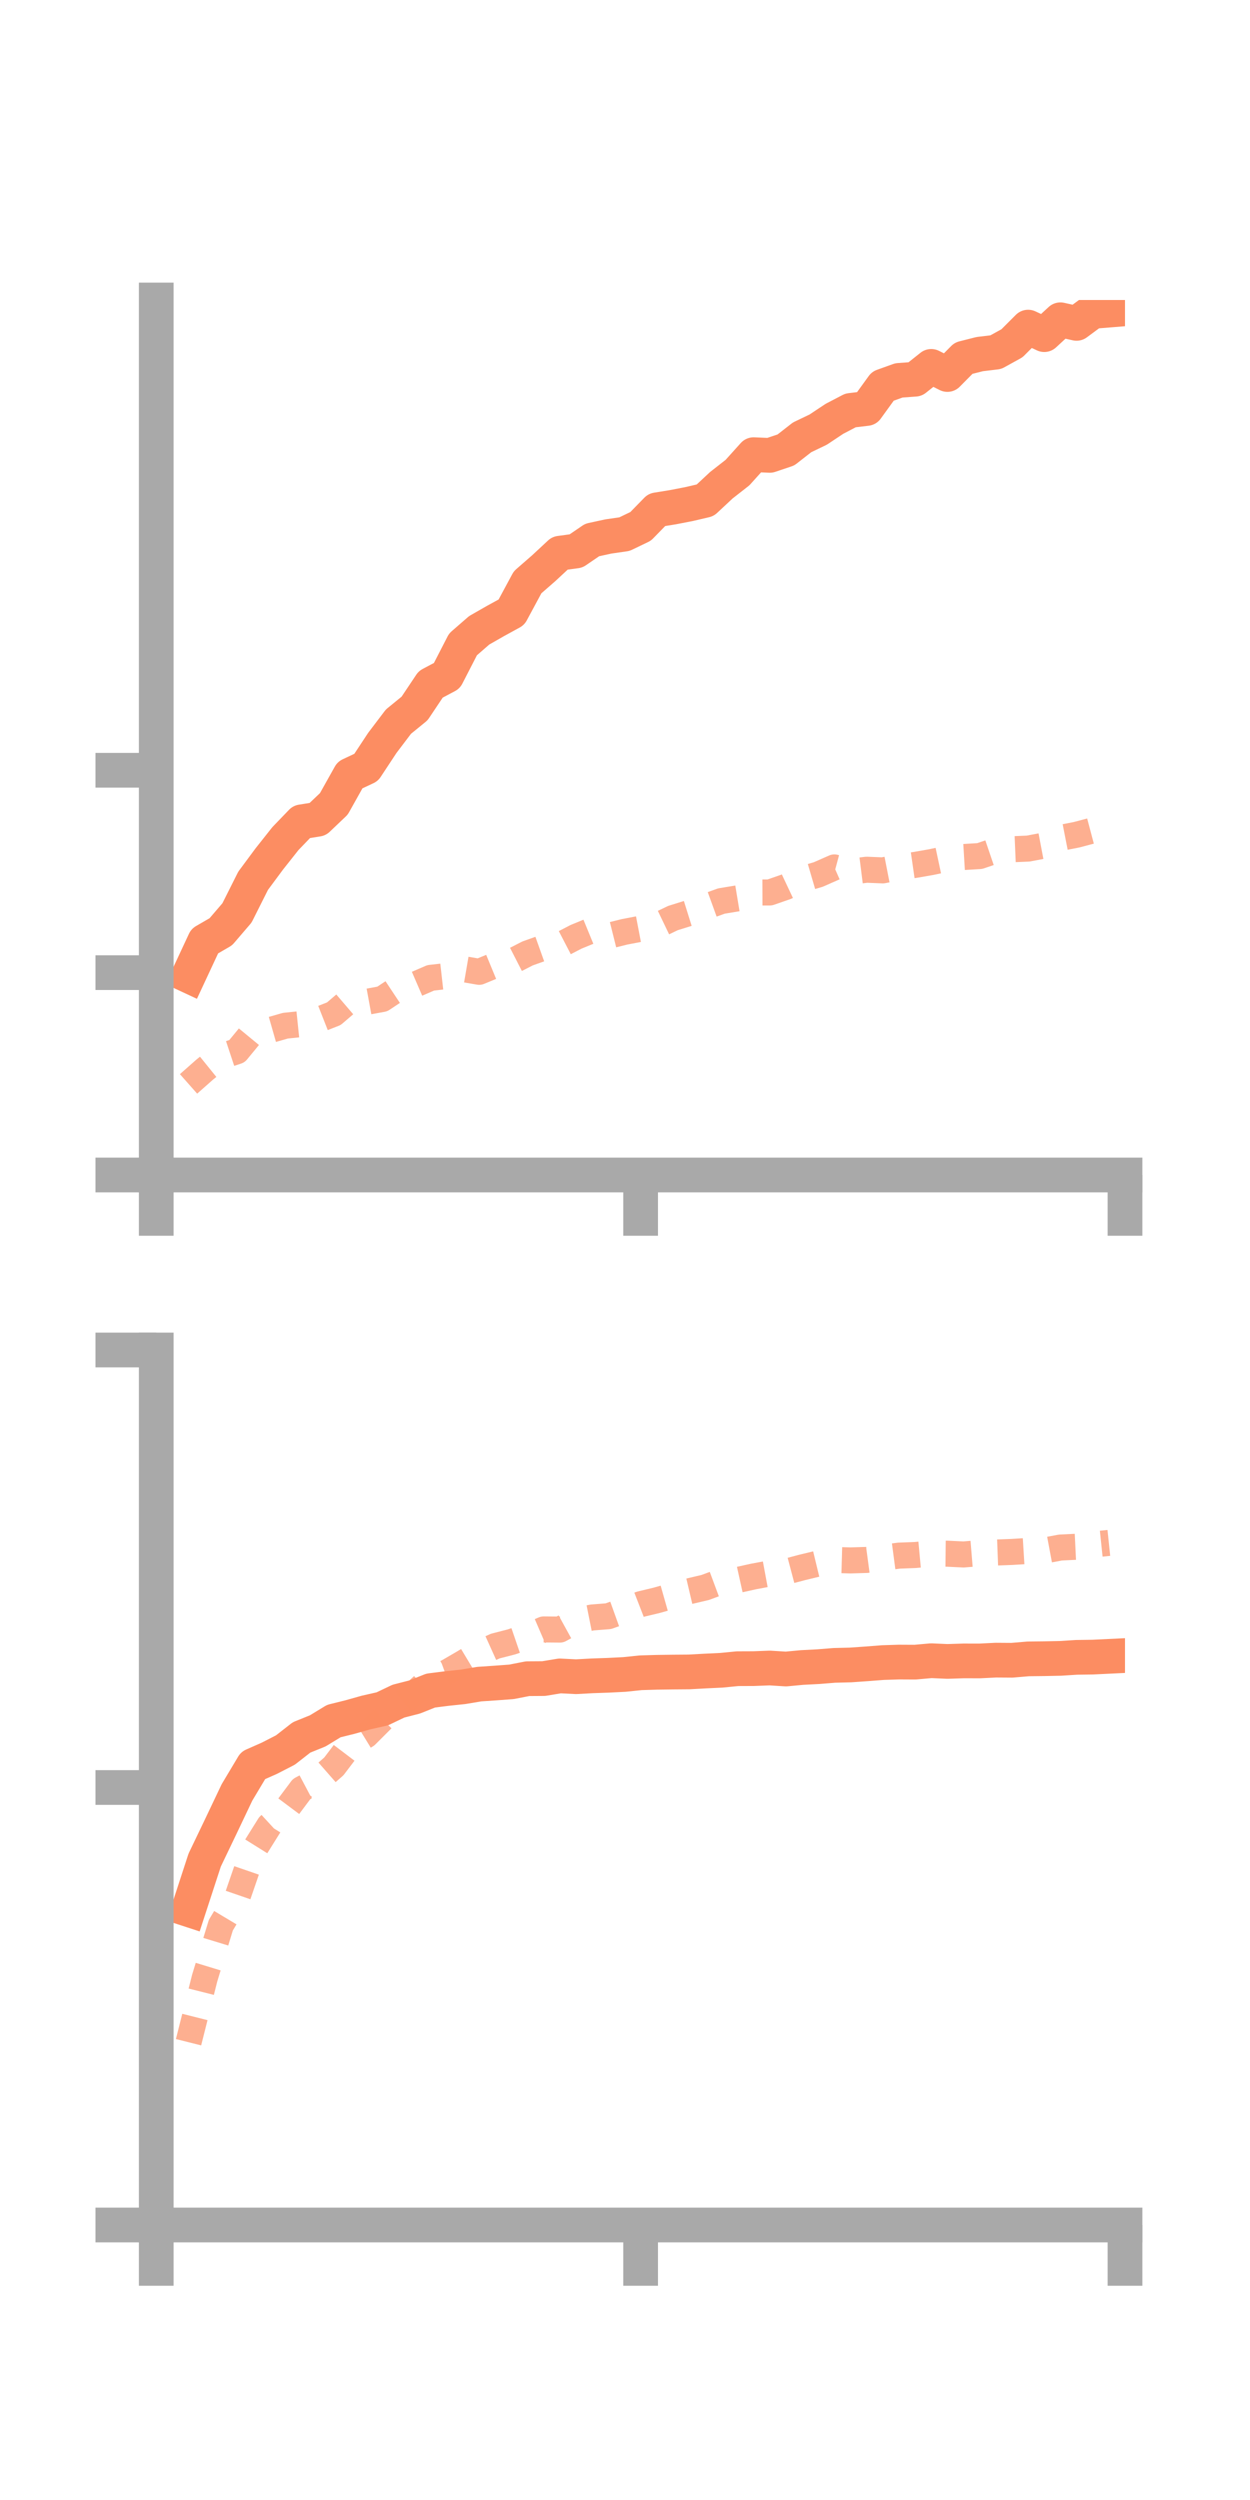 <?xml version="1.0" encoding="utf-8" standalone="no"?>
<!DOCTYPE svg PUBLIC "-//W3C//DTD SVG 1.1//EN"
  "http://www.w3.org/Graphics/SVG/1.1/DTD/svg11.dtd">
<!-- Created with matplotlib (https://matplotlib.org/) -->
<svg height="144pt" version="1.1" viewBox="0 0 72 144" width="72pt" xmlns="http://www.w3.org/2000/svg" xmlns:xlink="http://www.w3.org/1999/xlink">
 <defs>
  <style type="text/css">*{stroke-linecap:butt;stroke-linejoin:round;}</style>
 </defs>
 <g id="figure_1">
  <g id="patch_1">
   <path d="M 0 144 
L 72 144 
L 72 0 
L 0 0 
z
" style="fill:none;"/>
  </g>
  <g id="axes_1">
   <g id="patch_2">
    <path d="M 9 67.68 
L 64.8 67.68 
L 64.8 17.28 
L 9 17.28 
z
" style="fill:none;"/>
   </g>
   <g id="matplotlib.axis_1">
    <g id="xtick_1">
     <g id="line2d_1">
      <defs>
       <path d="M 0 0 
L 0 3.5 
" id="m242080cd8b" style="stroke:#a9a9a9;stroke-width:2;"/>
      </defs>
      <g>
       <use style="fill:#a9a9a9;stroke:#a9a9a9;stroke-width:2;" x="9" xlink:href="#m242080cd8b" y="67.68"/>
      </g>
     </g>
    </g>
    <g id="xtick_2">
     <g id="line2d_2">
      <g>
       <use style="fill:#a9a9a9;stroke:#a9a9a9;stroke-width:2;" x="36.9" xlink:href="#m242080cd8b" y="67.68"/>
      </g>
     </g>
    </g>
    <g id="xtick_3">
     <g id="line2d_3">
      <g>
       <use style="fill:#a9a9a9;stroke:#a9a9a9;stroke-width:2;" x="64.8" xlink:href="#m242080cd8b" y="67.68"/>
      </g>
     </g>
    </g>
   </g>
   <g id="matplotlib.axis_2">
    <g id="ytick_1">
     <g id="line2d_4">
      <defs>
       <path d="M 0 0 
L -3.5 0 
" id="m6f6616c421" style="stroke:#a9a9a9;stroke-width:2;"/>
      </defs>
      <g>
       <use style="fill:#a9a9a9;stroke:#a9a9a9;stroke-width:2;" x="9" xlink:href="#m6f6616c421" y="67.68"/>
      </g>
     </g>
    </g>
    <g id="ytick_2">
     <g id="line2d_5">
      <g>
       <use style="fill:#a9a9a9;stroke:#a9a9a9;stroke-width:2;" x="9" xlink:href="#m6f6616c421" y="56.024"/>
      </g>
     </g>
    </g>
    <g id="ytick_3">
     <g id="line2d_6">
      <g>
       <use style="fill:#a9a9a9;stroke:#a9a9a9;stroke-width:2;" x="9" xlink:href="#m6f6616c421" y="44.368"/>
      </g>
     </g>
    </g>
   </g>
   <g id="line2d_7">
    <path clip-path="url(#pacc845e2f1)" d="M 10.86 56.203 
L 11.79 54.208 
L 12.72 53.669 
L 13.65 52.585 
L 14.58 50.733 
L 15.51 49.478 
L 16.44 48.303 
L 17.37 47.337 
L 18.3 47.188 
L 19.23 46.303 
L 20.16 44.642 
L 21.09 44.204 
L 22.02 42.794 
L 22.95 41.567 
L 23.88 40.808 
L 24.81 39.417 
L 25.74 38.924 
L 26.67 37.116 
L 27.6 36.307 
L 28.53 35.775 
L 29.46 35.265 
L 30.39 33.539 
L 31.32 32.728 
L 32.25 31.863 
L 33.18 31.737 
L 34.11 31.103 
L 35.04 30.901 
L 35.97 30.766 
L 36.9 30.319 
L 37.83 29.366 
L 38.76 29.215 
L 39.69 29.035 
L 40.62 28.817 
L 41.55 27.949 
L 42.48 27.222 
L 43.41 26.189 
L 44.34 26.23 
L 45.27 25.917 
L 46.2 25.191 
L 47.13 24.745 
L 48.06 24.126 
L 48.99 23.64 
L 49.92 23.529 
L 50.85 22.244 
L 51.78 21.91 
L 52.71 21.843 
L 53.64 21.104 
L 54.57 21.572 
L 55.5 20.633 
L 56.43 20.397 
L 57.36 20.285 
L 58.29 19.772 
L 59.22 18.842 
L 60.15 19.276 
L 61.08 18.419 
L 62.01 18.627 
L 62.94 17.938 
L 63.87 17.863 
" style="fill:none;stroke:#fc8d62;stroke-linecap:square;stroke-width:2;"/>
   </g>
   <g id="line2d_8">
    <path clip-path="url(#pacc845e2f1)" d="M 10.86 62.433 
L 11.79 61.611 
L 12.72 60.859 
L 13.65 60.551 
L 14.58 59.421 
L 15.51 59.346 
L 16.44 59.08 
L 17.37 58.984 
L 18.3 58.756 
L 19.23 58.39 
L 20.16 57.594 
L 21.09 57.712 
L 22.02 57.542 
L 22.95 56.925 
L 23.88 56.725 
L 24.81 56.323 
L 25.74 56.218 
L 26.67 55.817 
L 27.6 55.977 
L 28.53 55.593 
L 29.46 55.393 
L 30.39 54.917 
L 31.32 54.585 
L 32.25 54.443 
L 33.18 53.961 
L 34.11 53.579 
L 35.04 53.906 
L 35.97 53.674 
L 36.9 53.496 
L 37.83 53.327 
L 38.76 52.881 
L 39.69 52.59 
L 40.62 52.237 
L 41.55 51.9 
L 42.48 51.746 
L 43.41 51.409 
L 44.34 51.406 
L 45.27 51.083 
L 46.2 50.645 
L 47.13 50.373 
L 48.06 49.963 
L 48.99 50.213 
L 49.92 50.096 
L 50.85 50.134 
L 51.78 49.953 
L 52.71 49.819 
L 53.64 49.657 
L 54.57 49.459 
L 55.5 49.365 
L 56.43 49.309 
L 57.36 48.993 
L 58.29 48.918 
L 59.22 48.879 
L 60.15 48.703 
L 61.08 48.264 
L 62.01 48.082 
L 62.94 47.835 
L 63.87 47.704 
" style="fill:none;stroke:#fc8d62;stroke-dasharray:1.5,1.5;stroke-dashoffset:0;stroke-opacity:0.7;stroke-width:1.5;"/>
   </g>
   <g id="patch_3">
    <path d="M 9 67.68 
L 9 17.28 
" style="fill:none;stroke:#a9a9a9;stroke-linecap:square;stroke-linejoin:miter;stroke-width:2;"/>
   </g>
   <g id="patch_4">
    <path d="M 64.8 67.68 
L 64.8 17.28 
" style="fill:none;"/>
   </g>
   <g id="patch_5">
    <path d="M 9 67.68 
L 64.8 67.68 
" style="fill:none;stroke:#a9a9a9;stroke-linecap:square;stroke-linejoin:miter;stroke-width:2;"/>
   </g>
   <g id="patch_6">
    <path d="M 9 17.28 
L 64.8 17.28 
" style="fill:none;"/>
   </g>
  </g>
  <g id="axes_2">
   <g id="patch_7">
    <path d="M 9 128.16 
L 64.8 128.16 
L 64.8 77.76 
L 9 77.76 
z
" style="fill:none;"/>
   </g>
   <g id="matplotlib.axis_3">
    <g id="xtick_4">
     <g id="line2d_9">
      <g>
       <use style="fill:#a9a9a9;stroke:#a9a9a9;stroke-width:2;" x="9" xlink:href="#m242080cd8b" y="128.16"/>
      </g>
     </g>
    </g>
    <g id="xtick_5">
     <g id="line2d_10">
      <g>
       <use style="fill:#a9a9a9;stroke:#a9a9a9;stroke-width:2;" x="36.9" xlink:href="#m242080cd8b" y="128.16"/>
      </g>
     </g>
    </g>
    <g id="xtick_6">
     <g id="line2d_11">
      <g>
       <use style="fill:#a9a9a9;stroke:#a9a9a9;stroke-width:2;" x="64.8" xlink:href="#m242080cd8b" y="128.16"/>
      </g>
     </g>
    </g>
   </g>
   <g id="matplotlib.axis_4">
    <g id="ytick_4">
     <g id="line2d_12">
      <g>
       <use style="fill:#a9a9a9;stroke:#a9a9a9;stroke-width:2;" x="9" xlink:href="#m6f6616c421" y="128.16"/>
      </g>
     </g>
    </g>
    <g id="ytick_5">
     <g id="line2d_13">
      <g>
       <use style="fill:#a9a9a9;stroke:#a9a9a9;stroke-width:2;" x="9" xlink:href="#m6f6616c421" y="102.96"/>
      </g>
     </g>
    </g>
    <g id="ytick_6">
     <g id="line2d_14">
      <g>
       <use style="fill:#a9a9a9;stroke:#a9a9a9;stroke-width:2;" x="9" xlink:href="#m6f6616c421" y="77.76"/>
      </g>
     </g>
    </g>
   </g>
   <g id="line2d_15">
    <path clip-path="url(#pacaefbeb29)" d="M 10.86 109.99 
L 11.79 107.14 
L 12.72 105.201 
L 13.65 103.244 
L 14.58 101.689 
L 15.51 101.278 
L 16.44 100.801 
L 17.37 100.075 
L 18.3 99.699 
L 19.23 99.133 
L 20.16 98.902 
L 21.09 98.64 
L 22.02 98.43 
L 22.95 97.986 
L 23.88 97.748 
L 24.81 97.377 
L 25.74 97.26 
L 26.67 97.162 
L 27.6 97.006 
L 28.53 96.943 
L 29.46 96.874 
L 30.39 96.693 
L 31.32 96.686 
L 32.25 96.532 
L 33.18 96.579 
L 34.11 96.528 
L 35.04 96.496 
L 35.97 96.449 
L 36.9 96.352 
L 37.83 96.324 
L 38.76 96.311 
L 39.69 96.303 
L 40.62 96.252 
L 41.55 96.208 
L 42.48 96.117 
L 43.41 96.113 
L 44.34 96.077 
L 45.27 96.136 
L 46.2 96.048 
L 47.13 96 
L 48.06 95.925 
L 48.99 95.902 
L 49.92 95.837 
L 50.85 95.765 
L 51.78 95.735 
L 52.71 95.74 
L 53.64 95.657 
L 54.57 95.698 
L 55.5 95.668 
L 56.43 95.67 
L 57.36 95.624 
L 58.29 95.631 
L 59.22 95.552 
L 60.15 95.541 
L 61.08 95.522 
L 62.01 95.463 
L 62.94 95.45 
L 63.87 95.405 
" style="fill:none;stroke:#fc8d62;stroke-linecap:square;stroke-width:2;"/>
   </g>
   <g id="line2d_16">
    <path clip-path="url(#pacaefbeb29)" d="M 10.86 117.632 
L 11.79 113.938 
L 12.72 110.891 
L 13.65 109.337 
L 14.58 106.639 
L 15.51 105.15 
L 16.44 104.296 
L 17.37 103.051 
L 18.3 102.559 
L 19.23 101.744 
L 20.16 100.52 
L 21.09 99.95 
L 22.02 99.021 
L 22.95 98.293 
L 23.88 97.538 
L 24.81 96.673 
L 25.74 96.332 
L 26.67 95.792 
L 27.6 95.233 
L 28.53 94.813 
L 29.46 94.574 
L 30.39 94.256 
L 31.32 93.855 
L 32.25 93.864 
L 33.18 93.353 
L 34.11 93.167 
L 35.04 93.094 
L 35.97 92.761 
L 36.9 92.4 
L 37.83 92.177 
L 38.76 91.913 
L 39.69 91.657 
L 40.62 91.439 
L 41.55 91.093 
L 42.48 91.01 
L 43.41 90.804 
L 44.34 90.631 
L 45.27 90.531 
L 46.2 90.285 
L 47.13 90.06 
L 48.06 89.854 
L 48.99 89.88 
L 49.92 89.852 
L 50.85 89.727 
L 51.78 89.604 
L 52.71 89.569 
L 53.64 89.483 
L 54.57 89.493 
L 55.5 89.538 
L 56.43 89.462 
L 57.36 89.426 
L 58.29 89.391 
L 59.22 89.334 
L 60.15 89.312 
L 61.08 89.138 
L 62.01 89.093 
L 62.94 88.968 
L 63.87 88.871 
" style="fill:none;stroke:#fc8d62;stroke-dasharray:1.5,1.5;stroke-dashoffset:0;stroke-opacity:0.7;stroke-width:1.5;"/>
   </g>
   <g id="patch_8">
    <path d="M 9 128.16 
L 9 77.76 
" style="fill:none;stroke:#a9a9a9;stroke-linecap:square;stroke-linejoin:miter;stroke-width:2;"/>
   </g>
   <g id="patch_9">
    <path d="M 64.8 128.16 
L 64.8 77.76 
" style="fill:none;"/>
   </g>
   <g id="patch_10">
    <path d="M 9 128.16 
L 64.8 128.16 
" style="fill:none;stroke:#a9a9a9;stroke-linecap:square;stroke-linejoin:miter;stroke-width:2;"/>
   </g>
   <g id="patch_11">
    <path d="M 9 77.76 
L 64.8 77.76 
" style="fill:none;"/>
   </g>
  </g>
 </g>
 <defs>
  <clipPath id="pacc845e2f1">
   <rect height="50.4" width="55.8" x="9" y="17.28"/>
  </clipPath>
  <clipPath id="pacaefbeb29">
   <rect height="50.4" width="55.8" x="9" y="77.76"/>
  </clipPath>
 </defs>
</svg>
